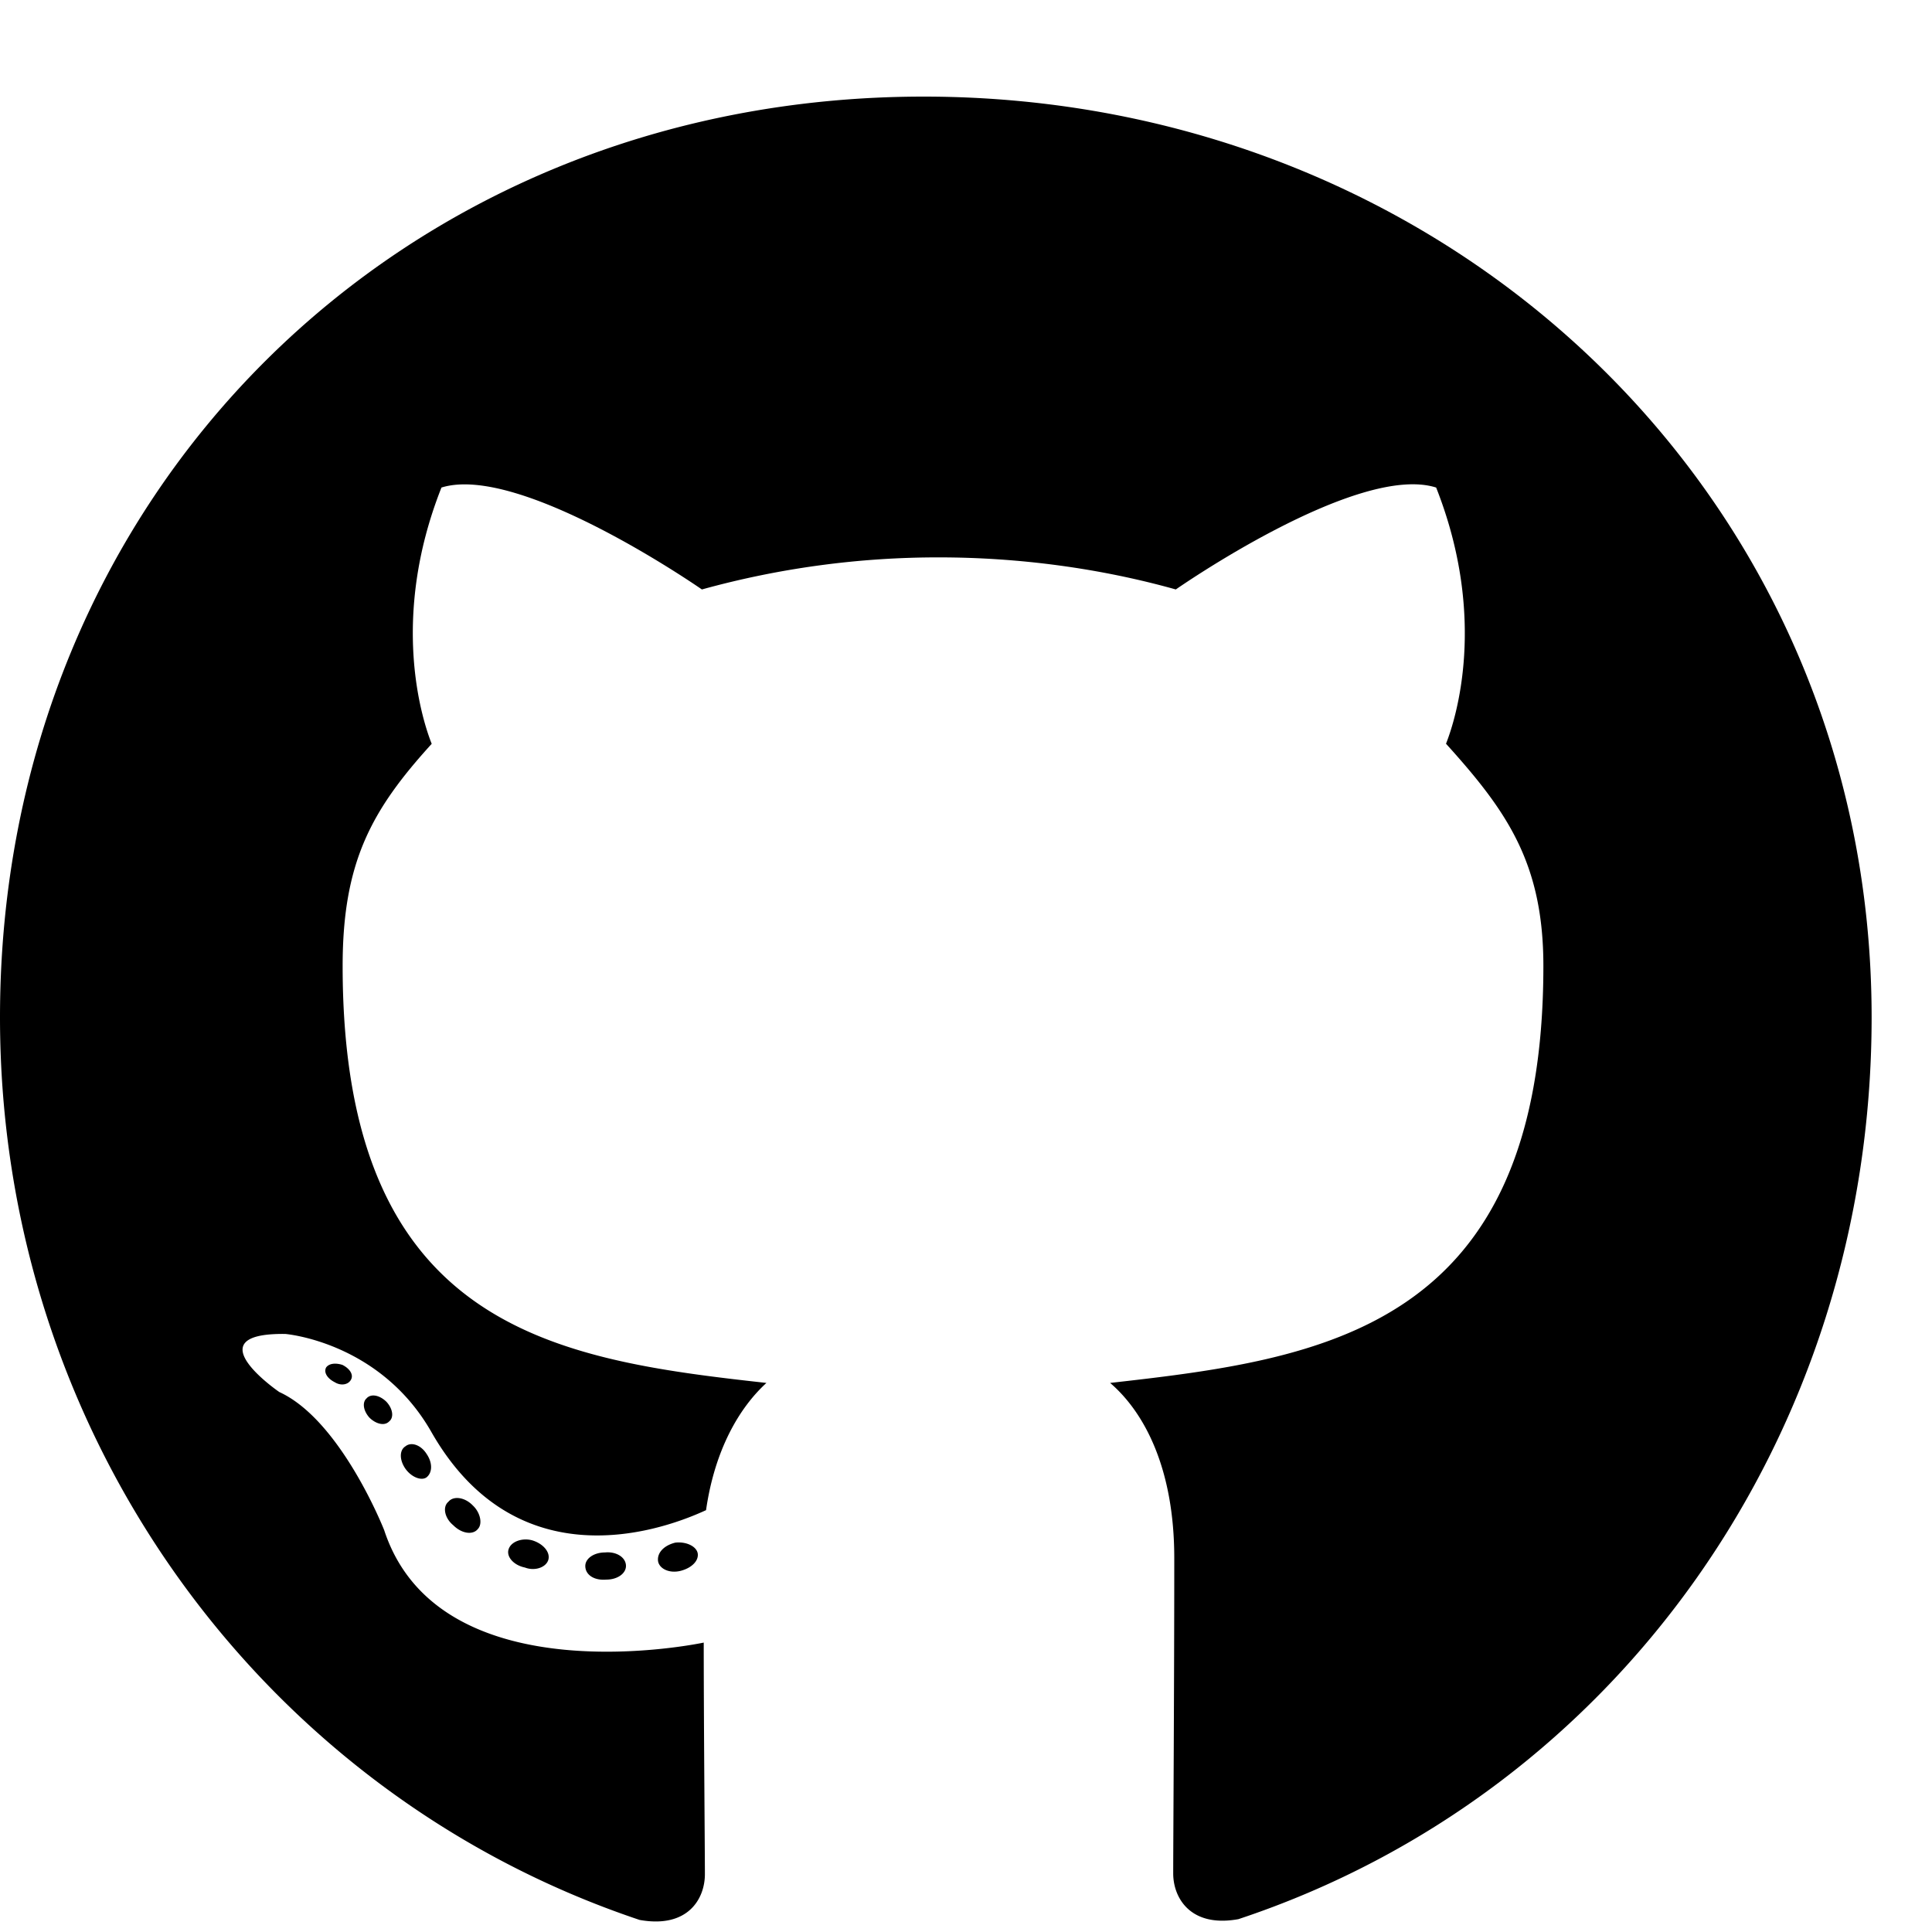 <svg xmlns="http://www.w3.org/2000/svg" fill="none" viewBox="0 0 20 20"><path fill="currentColor" d="M6.48 16.21c0 .08-.09.142-.203.142-.129.011-.218-.051-.218-.141 0-.078.09-.14.203-.14.117-.012.218.05.218.14Zm-1.214-.175c-.028.078.05.168.168.192.101.039.218 0 .242-.079.023-.078-.051-.168-.168-.203-.102-.027-.215.012-.242.09Zm1.726-.066c-.113.027-.191.101-.18.191.012.078.114.13.231.102.113-.028.191-.102.18-.18-.012-.074-.118-.125-.23-.113ZM9.562 1C4.146 1 0 5.113 0 10.531c0 4.332 2.727 8.04 6.621 9.344.5.09.676-.219.676-.473 0-.242-.012-1.578-.012-2.398 0 0-2.734.586-3.308-1.164 0 0-.446-1.137-1.086-1.43 0 0-.895-.613.062-.601 0 0 .973.078 1.508 1.007.855 1.508 2.289 1.075 2.848.817.09-.625.343-1.059.625-1.317-2.184-.242-4.387-.558-4.387-4.316 0-1.074.297-1.613.922-2.3-.102-.255-.434-1.302.101-2.653.817-.254 2.696 1.055 2.696 1.055a9.178 9.178 0 0 1 2.453-.332c.832 0 1.672.113 2.453.332 0 0 1.879-1.313 2.695-1.055.535 1.355.203 2.398.102 2.652.625.692 1.008 1.23 1.008 2.301 0 3.77-2.301 4.07-4.485 4.316.36.309.664.895.664 1.813 0 1.316-.011 2.945-.011 3.265 0 .254.18.563.675.473 3.907-1.297 6.555-5.004 6.555-9.336C19.375 5.113 14.98 1 9.562 1ZM3.798 14.473c-.05.039-.04.129.027.203.063.062.153.09.203.039.051-.04.04-.13-.027-.203-.063-.063-.152-.09-.203-.04Zm-.422-.317c-.027.051.012.114.09.153.062.039.14.027.168-.028.027-.05-.012-.113-.09-.152-.078-.024-.14-.012-.168.027Zm1.266 1.39c-.063.052-.04.169.05.243.09.09.204.102.254.04.051-.052.028-.169-.05-.243-.086-.09-.204-.102-.254-.04Zm-.446-.573c-.062.039-.062.14 0 .23.063.09.168.129.22.09.062-.05.062-.152 0-.242-.056-.09-.157-.13-.22-.078Z"/></svg>